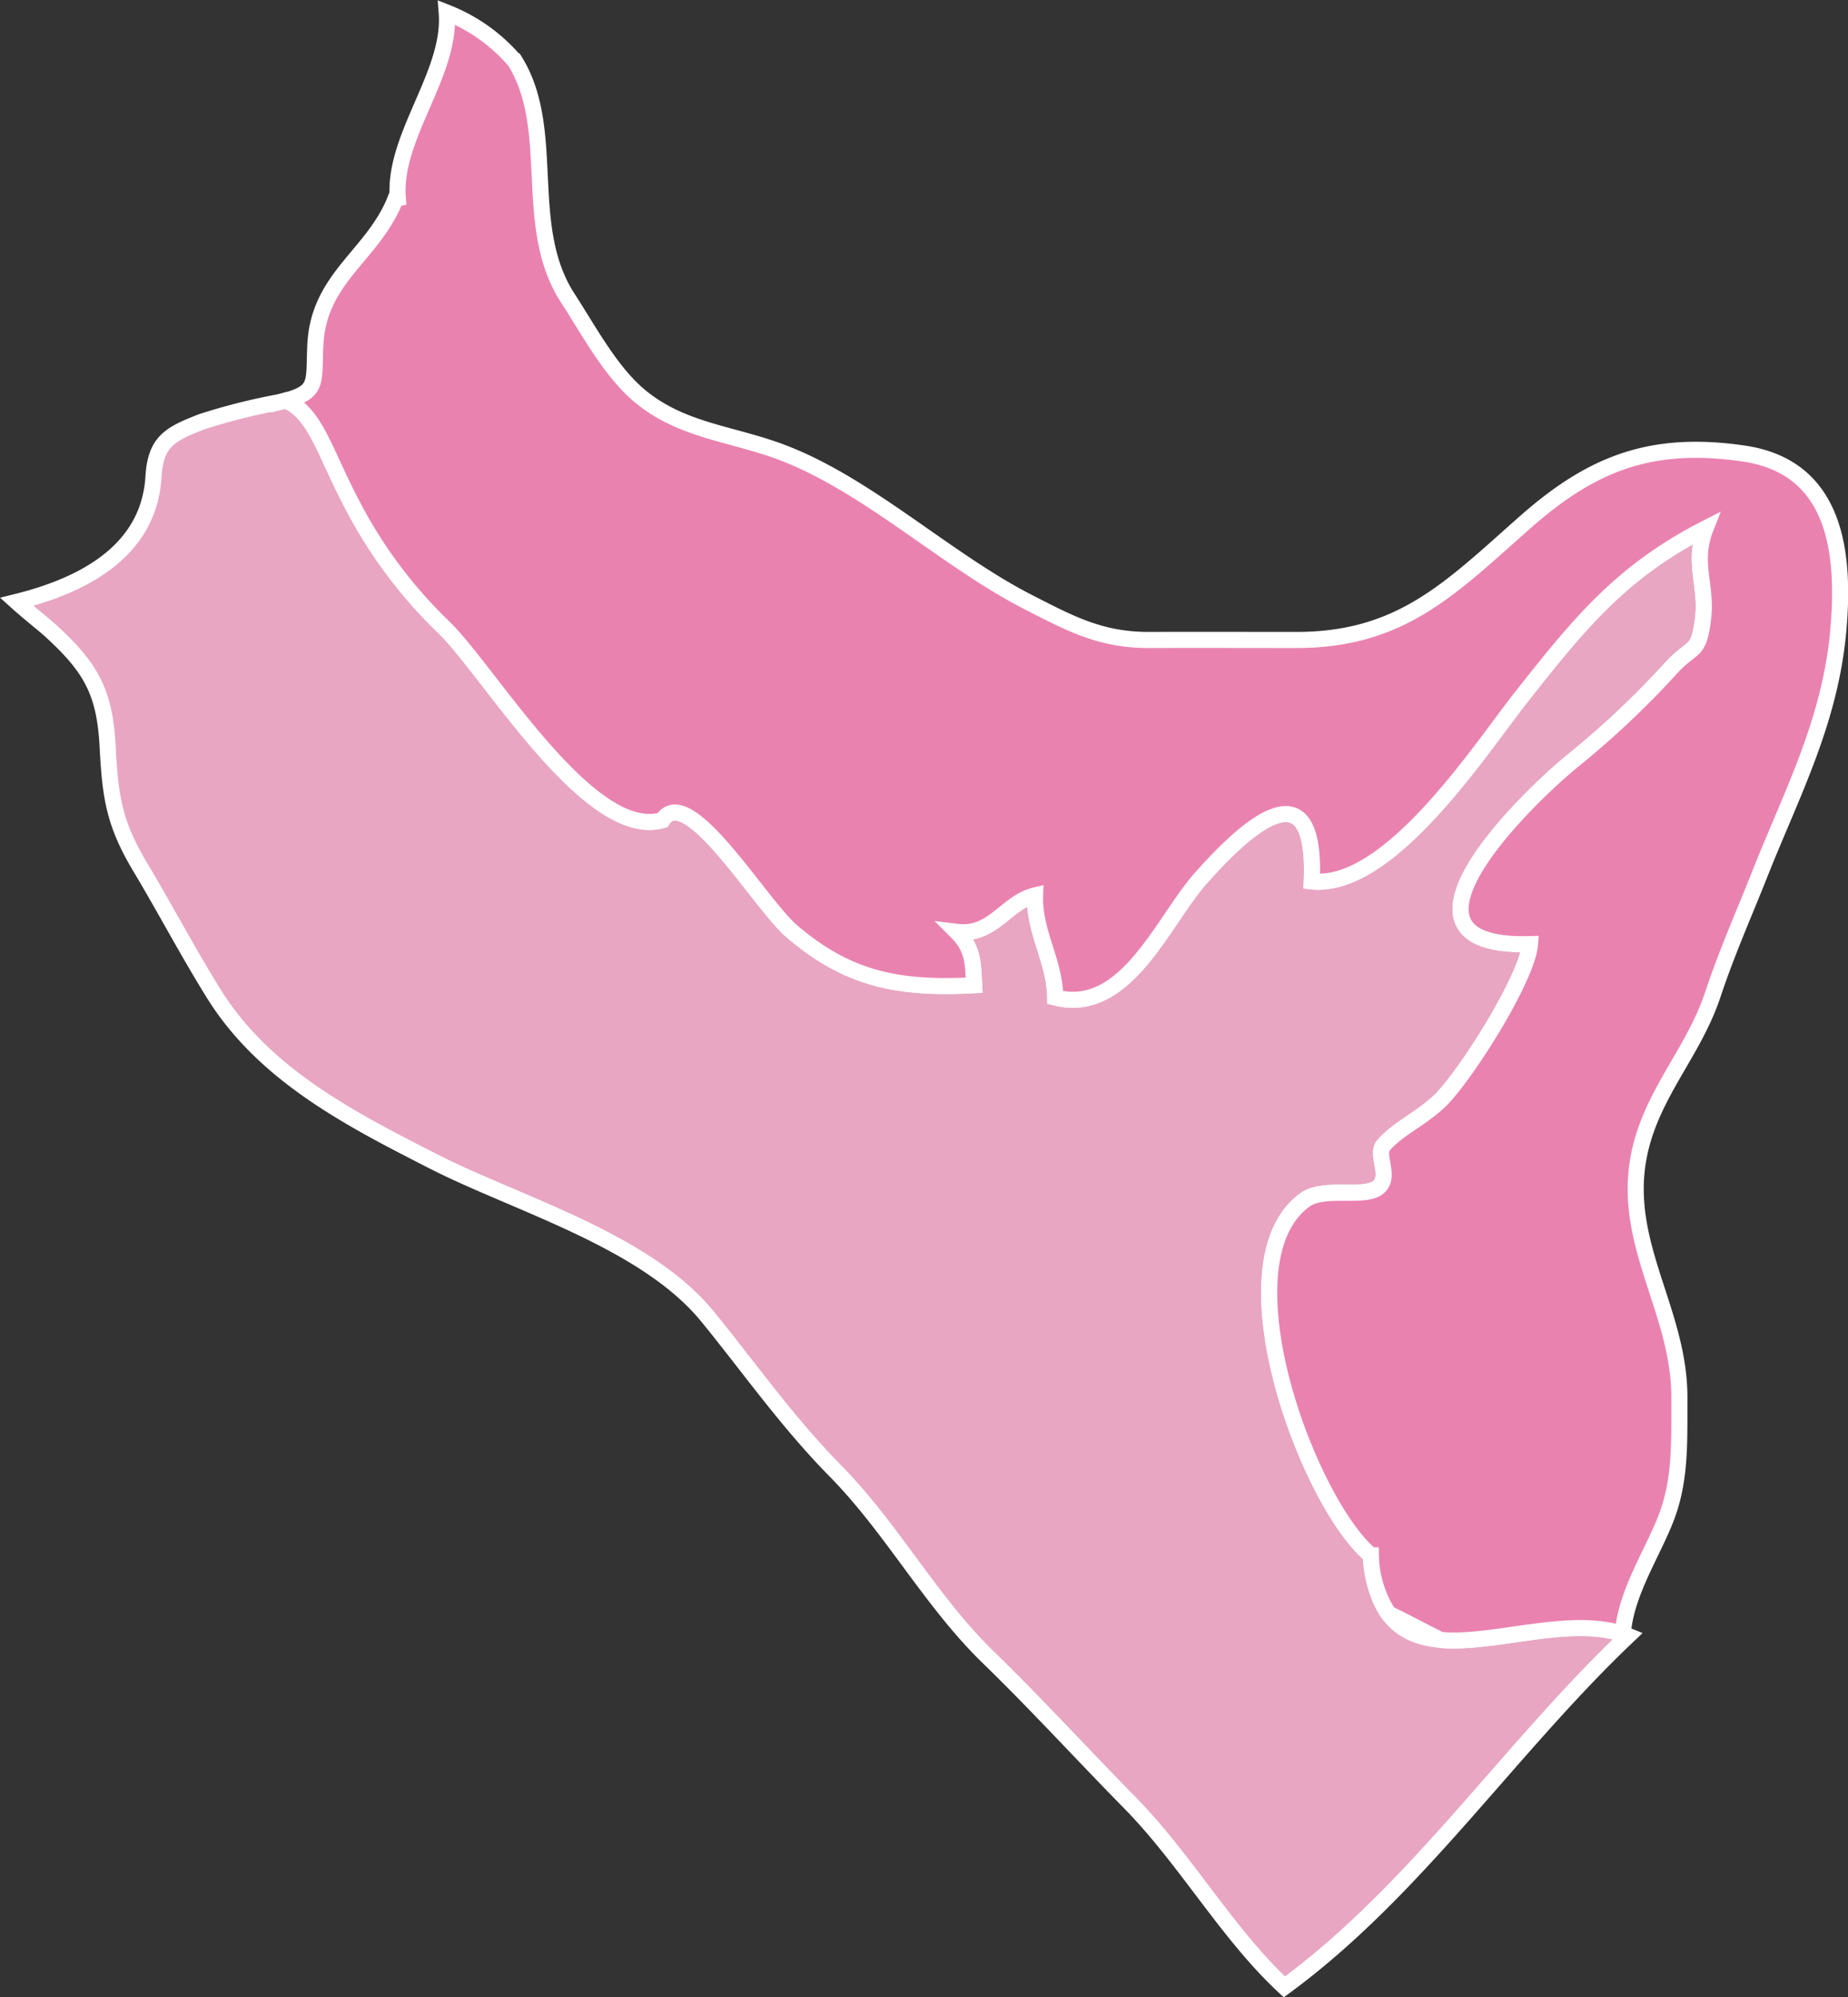 <svg xmlns="http://www.w3.org/2000/svg" width="114.855" height="124.108" viewBox="0 0 114.855 124.108">
  <rect x="0" y="0" width="114.855" height="124.108" fill="#333333" stroke="none"/>
  <g id="map-hover5" transform="translate(-2455.843 578.58)">
    <path id="Path_98" data-name="Path 98" d="M803.208-797.472c.165,3.181.4,4.81,2.026,7.53,1.51,2.519,2.975,5.308,4.6,7.912,3.162,5.056,8.558,7.792,13.623,10.378,5.165,2.637,13.141,4.887,17.017,9.615,2.483,3.03,4.955,6.563,7.968,9.618,3.5,3.553,5.928,8.109,9.482,11.563,3.025,2.938,5.925,6.115,8.8,9.034,3.485,3.542,6.078,8.178,9.622,11.465,8.154-5.972,13.974-14.812,21.357-21.814-.114-.046-.226-.093-.343-.131-5.7-1.852-14.971,4.513-15.639-4.884-3.867-3.2-9.479-18.159-4.1-22.078,1.192-.868,3.777-.06,4.59-.808.772-.711-.219-2.006.308-2.6.931-1.048,2.089-1.487,3.394-2.659,1.5-1.348,5.527-7.652,5.7-9.832-9.747.282-.37-8.936,2.7-11.426a55.343,55.343,0,0,0,6.074-5.734c1.36-1.477,1.725-.815,1.991-3.167.221-1.95-.681-3.4.143-5.5-5.263,2.694-7.88,5.939-11.541,10.591-2.542,3.231-8.133,11.851-12.932,11.34.315-7.57-4.3-3.12-6.881-.219-2.395,2.694-4.659,8.563-9.063,7.432-.023-2.264-1.331-4.053-1.252-6.345-1.814.432-2.615,2.547-4.869,2.267,1.054,1.055,1,1.981,1.08,3.318-4.611.241-7.788-.317-11.337-3.359-2-1.714-6.475-9.322-8.038-6.9-4.551,1.313-10.775-9.281-13.6-12a29.238,29.238,0,0,1-5.781-7.815c-1.68-3.223-2.181-5.433-4-6.261-.139.039-.288.078-.45.118a38.774,38.774,0,0,0-4.764,1.2c-2.01.774-2.9,1.238-3.032,3.422-.272,4.55-4.219,6.718-8.5,7.781.843.758,1.7,1.415,2.158,1.839C802.129-802.365,803.032-800.85,803.208-797.472Z" transform="translate(1659.322 265.238)" fill="#e8a6c3" stroke="#fff" stroke-miterlimit="10" stroke-width="1"/>
    <path id="Path_99" data-name="Path 99" d="M910.2-823.283c-5.751-.84-9.435.62-13.559,4.253-4.63,4.081-7.69,7.332-14.228,7.332-3.054,0-6.108-.011-9.161,0-3,.011-4.891-1.014-7.467-2.328-5.191-2.647-10.06-7.361-15.465-9.369-3.095-1.149-6.173-1.311-8.768-3.5-1.786-1.507-3.115-4.016-4.425-6.034-2.915-4.487-.635-10.421-3.282-14.722a10.71,10.71,0,0,0-4.249-3.033c.3,3.817-3.343,7.686-3.042,11.529l-.133.022c.026-.065.055-.126.08-.193-1.355,3.716-4.875,5-5.072,9.325-.106,2.313.2,2.86-1.814,3.425h0c1.824.828,2.325,3.038,4,6.261A29.241,29.241,0,0,0,829.4-812.5c2.825,2.718,9.049,13.311,13.6,12,1.563-2.425,6.039,5.184,8.039,6.9,3.549,3.042,6.725,3.6,11.336,3.359-.075-1.338-.026-2.263-1.08-3.318,2.253.28,3.055-1.835,4.869-2.267-.079,2.292,1.229,4.082,1.252,6.345,4.4,1.131,6.668-4.738,9.063-7.432,2.578-2.9,7.2-7.351,6.881.219,4.8.512,10.391-8.108,12.932-11.34,3.662-4.652,6.279-7.9,11.541-10.591-.824,2.093.078,3.545-.143,5.5-.266,2.352-.632,1.69-1.991,3.167a55.342,55.342,0,0,1-6.074,5.734c-3.07,2.49-12.446,11.708-2.7,11.426-.173,2.18-4.2,8.483-5.7,9.832-1.3,1.172-2.463,1.61-3.394,2.659-.528.593.464,1.888-.308,2.6-.813.748-3.4-.06-4.59.808-5.381,3.919.231,18.875,4.1,22.078a6.9,6.9,0,0,0,1.093,3.624c1.117.53,2.174,1.118,3.247,1.638,3.347.289,7.941-1.468,11.3-.377a.1.1,0,0,0,.018.007c.181-2.595,1.911-5.1,2.744-7.347.865-2.341.763-4.682.772-7.326.02-5.809-4.143-10.173-2.194-16.292,1.022-3.211,3.2-5.532,4.281-8.795.859-2.589,1.941-5.014,2.932-7.516,1.938-4.888,4.327-9.364,4.851-15C916.537-817.206,915.9-822.45,910.2-823.283Z" transform="translate(1654.011 272.884)" fill="#ea82b0" stroke="#fff" stroke-miterlimit="10" stroke-width="1"/>
  </g>
</svg>
